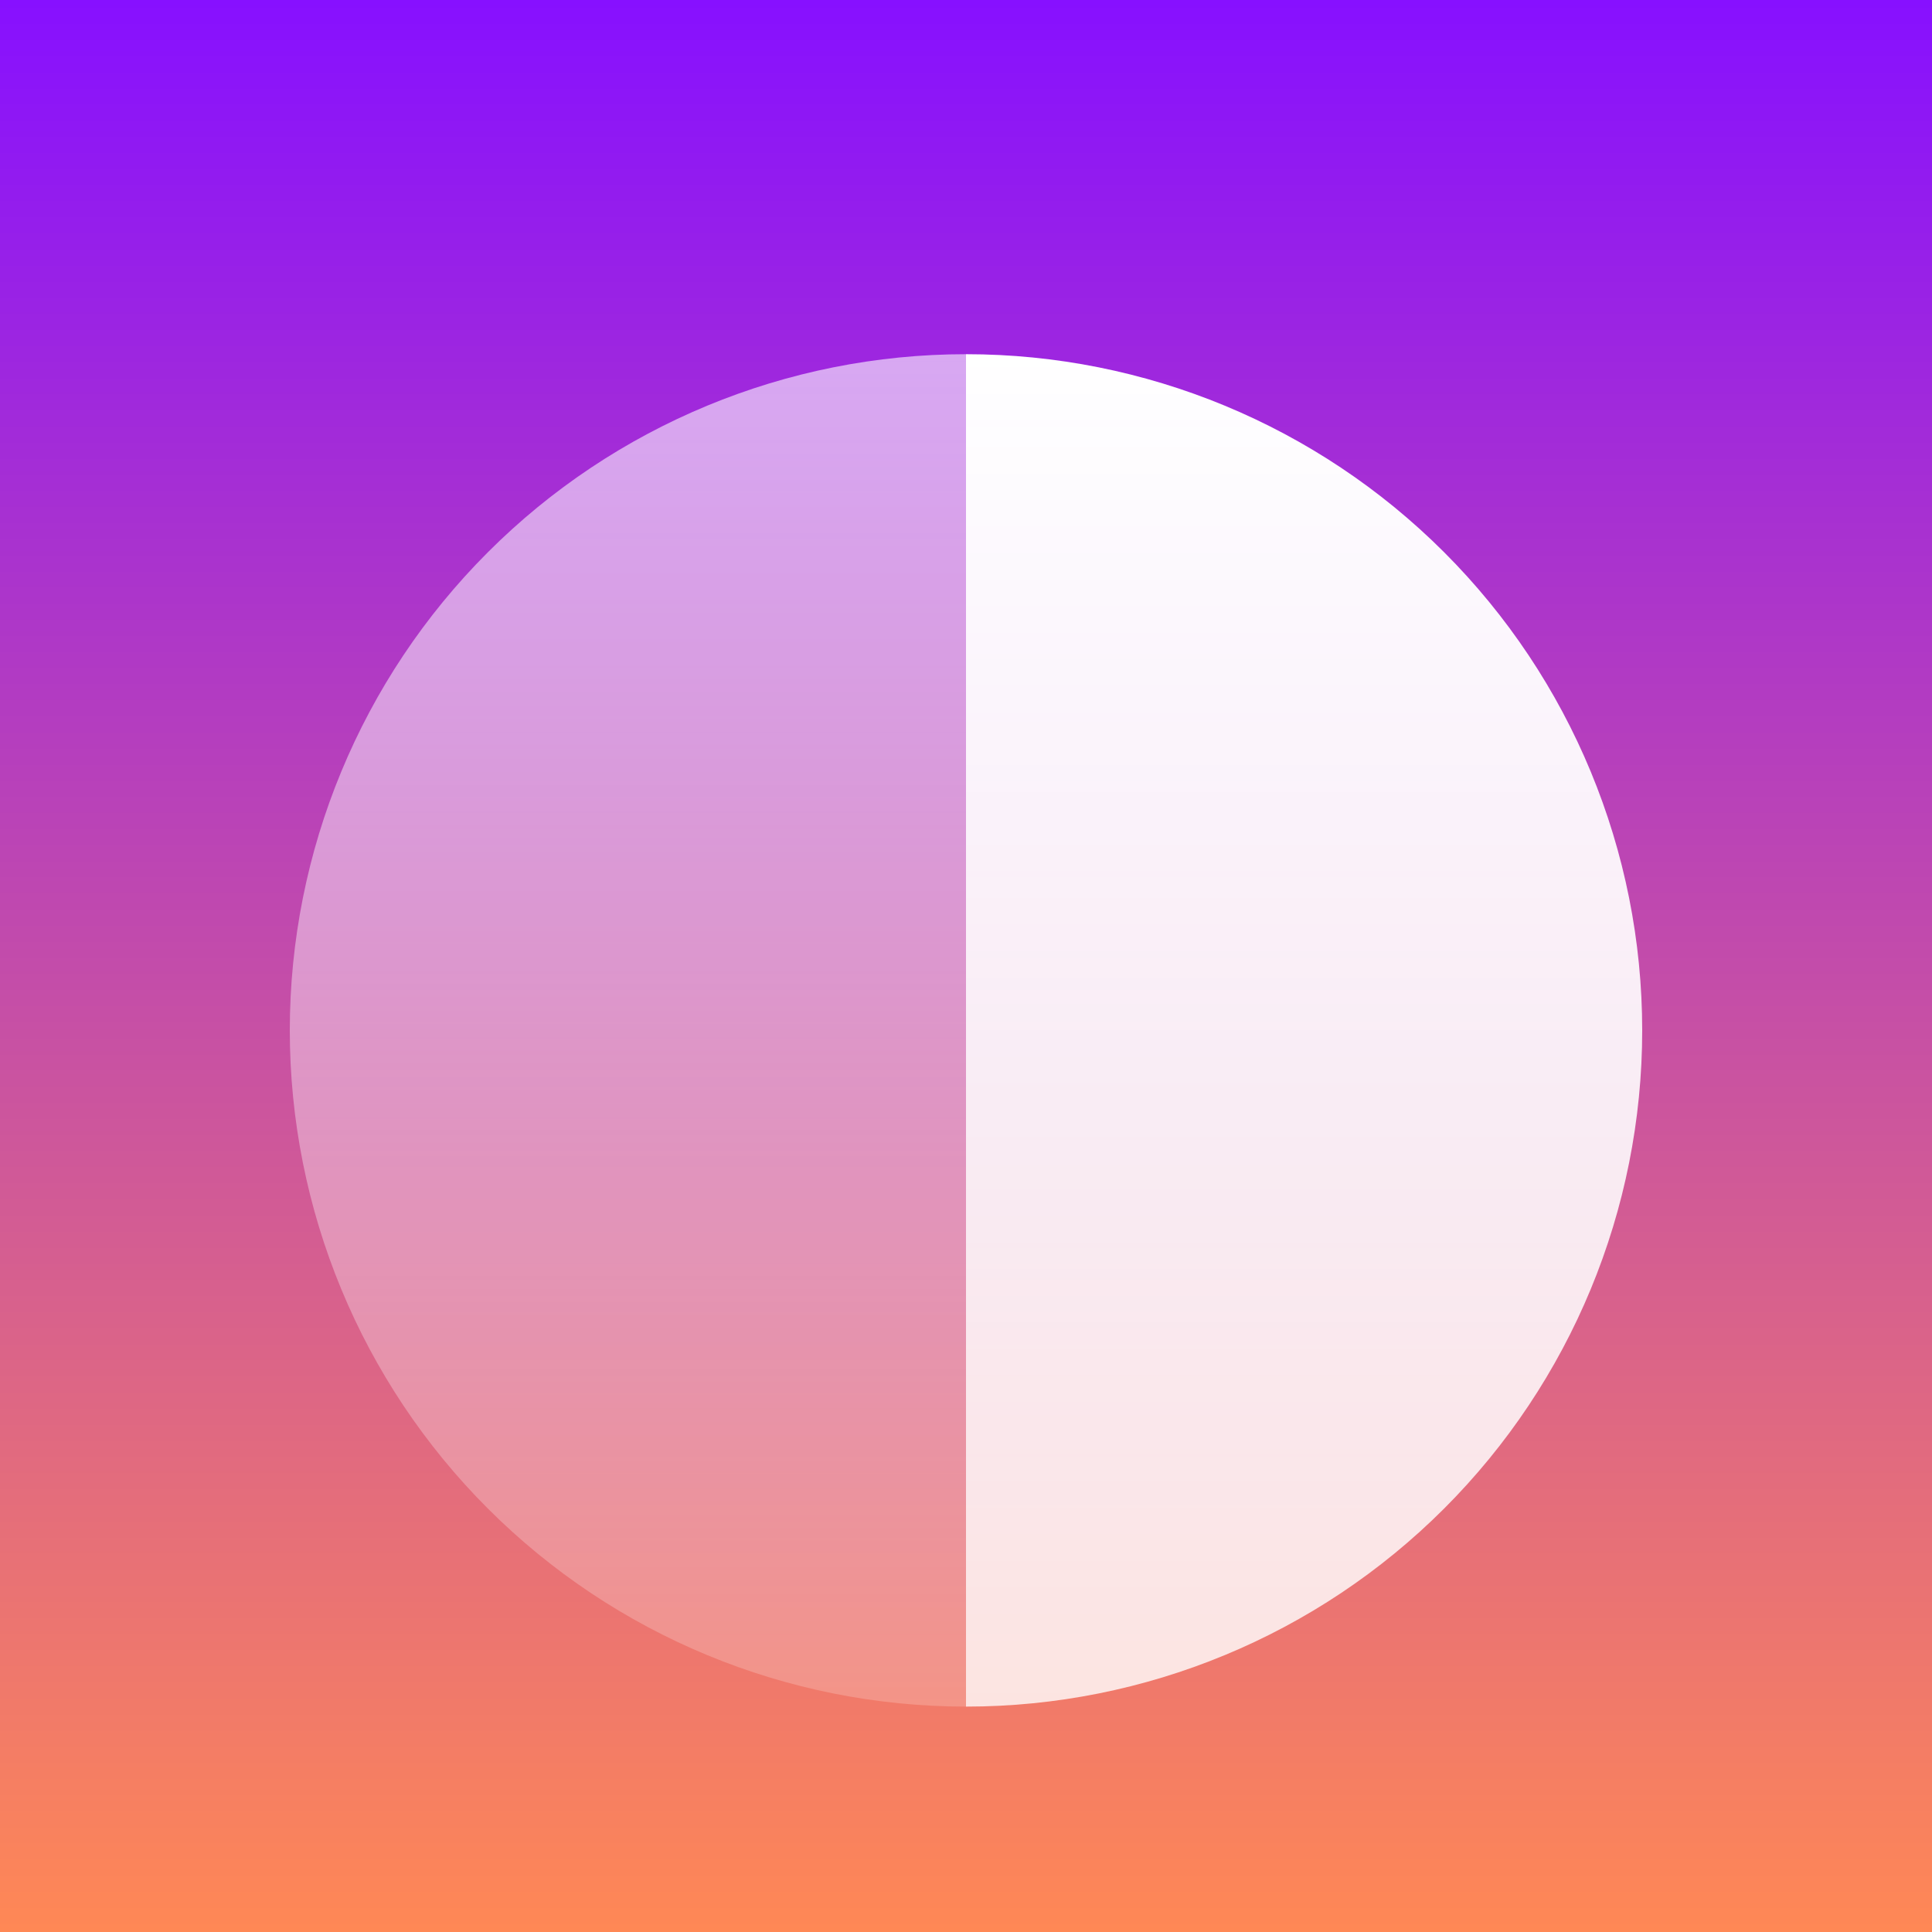 <svg width="300" height="300" viewBox="0 0 300 300" fill="none" xmlns="http://www.w3.org/2000/svg">
<rect width="300" height="300" fill="url(#paint0_linear_103_2771)"/>
<g filter="url(#filter0_d_103_2771)">
<path d="M150 45C177.848 45 204.555 56.062 224.246 75.754C243.938 95.445 255 122.152 255 150C255 177.848 243.938 204.555 224.246 224.246C204.555 243.938 177.848 255 150 255L150 150L150 45Z" fill="url(#paint1_linear_103_2771)"/>
<path d="M150 45C122.152 45 95.445 56.062 75.754 75.754C56.062 95.445 45 122.152 45 150C45 177.848 56.062 204.555 75.754 224.246C95.445 243.938 122.152 255 150 255L150 150L150 45Z" fill="url(#paint2_linear_103_2771)"/>
</g>
<defs>
<filter id="filter0_d_103_2771" x="35" y="45" width="230" height="230" filterUnits="userSpaceOnUse" color-interpolation-filters="sRGB">
<feFlood flood-opacity="0" result="BackgroundImageFix"/>
<feColorMatrix in="SourceAlpha" type="matrix" values="0 0 0 0 0 0 0 0 0 0 0 0 0 0 0 0 0 0 127 0" result="hardAlpha"/>
<feOffset dy="10"/>
<feGaussianBlur stdDeviation="5"/>
<feComposite in2="hardAlpha" operator="out"/>
<feColorMatrix type="matrix" values="0 0 0 0 0 0 0 0 0 0 0 0 0 0 0 0 0 0 0.05 0"/>
<feBlend mode="normal" in2="BackgroundImageFix" result="effect1_dropShadow_103_2771"/>
<feBlend mode="normal" in="SourceGraphic" in2="effect1_dropShadow_103_2771" result="shape"/>
</filter>
<linearGradient id="paint0_linear_103_2771" x1="150" y1="0" x2="150" y2="300" gradientUnits="userSpaceOnUse">
<stop stop-color="#8710FF"/>
<stop offset="1" stop-color="#FF8855"/>
</linearGradient>
<linearGradient id="paint1_linear_103_2771" x1="150" y1="45" x2="150" y2="255" gradientUnits="userSpaceOnUse">
<stop stop-color="white"/>
<stop offset="1" stop-color="white" stop-opacity="0.8"/>
</linearGradient>
<linearGradient id="paint2_linear_103_2771" x1="150" y1="45" x2="150" y2="255" gradientUnits="userSpaceOnUse">
<stop stop-color="white" stop-opacity="0.6"/>
<stop offset="1" stop-color="white" stop-opacity="0.2"/>
</linearGradient>
</defs>
</svg>
